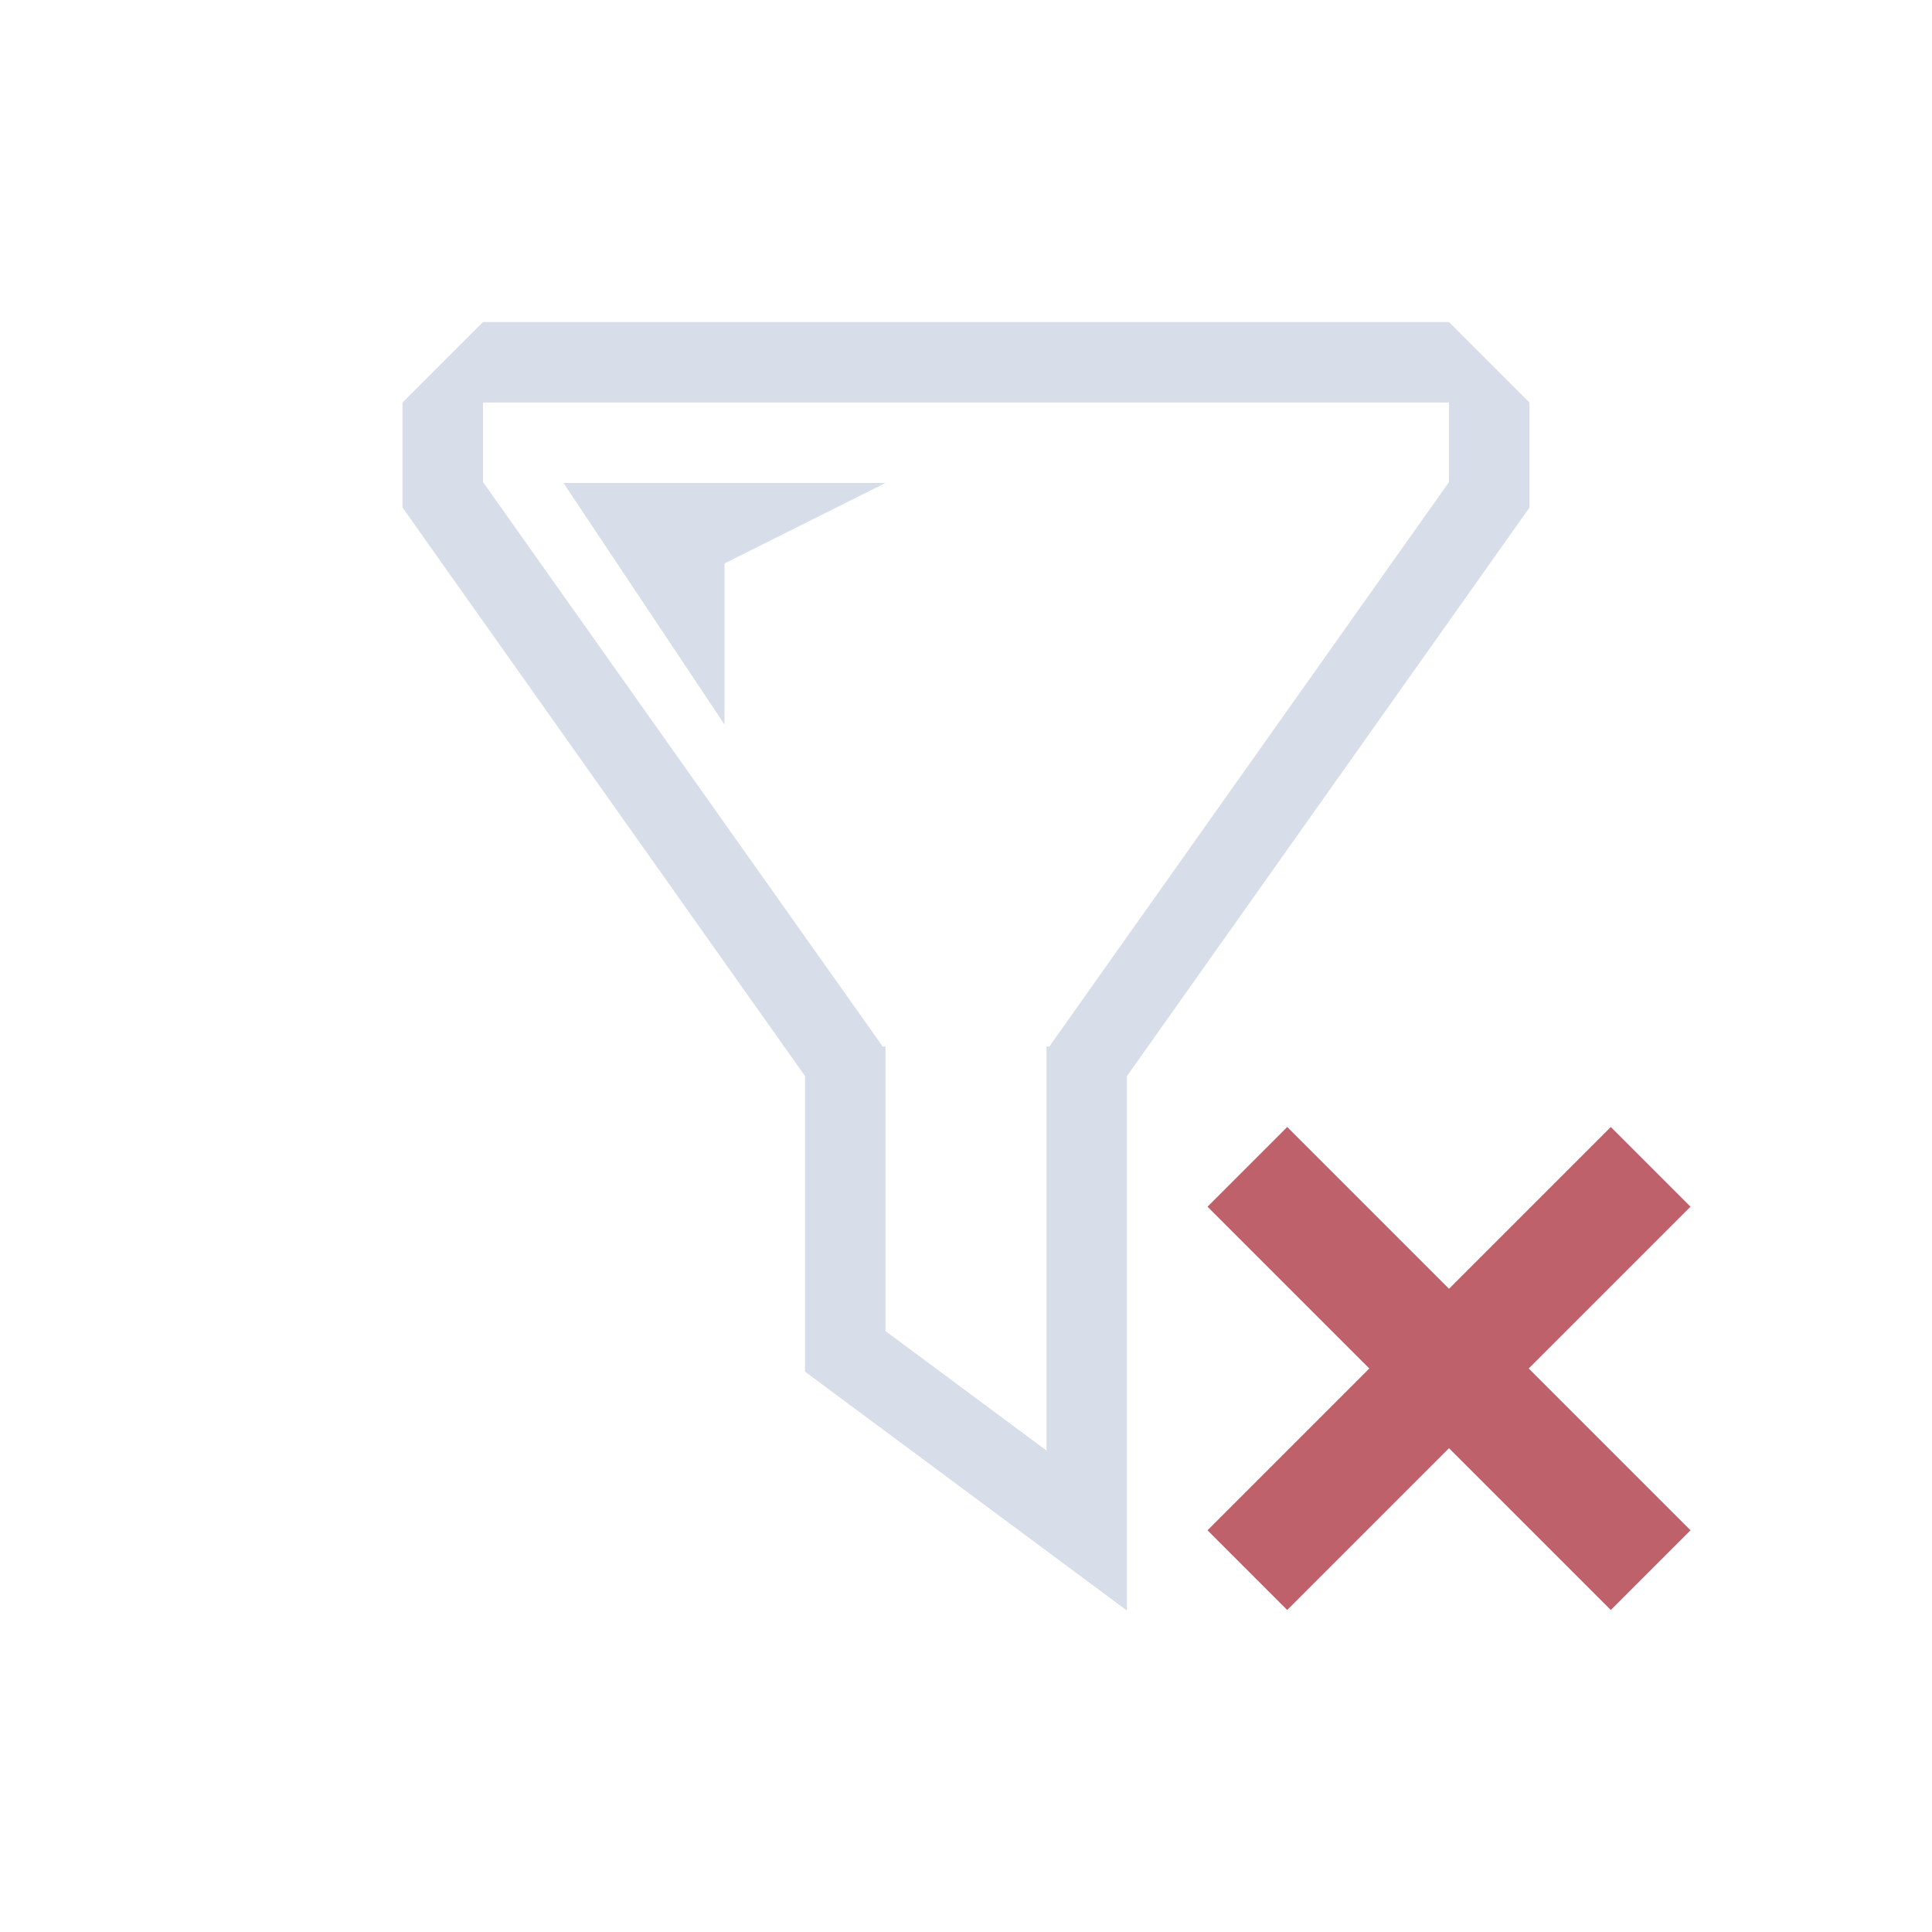 <svg viewBox="0 0 24 24" xmlns="http://www.w3.org/2000/svg">
 <defs>
  <style type="text/css">.ColorScheme-Text {
        color:#d8dee9;
      }</style>
 </defs>
 <g transform="translate(1,1)">
  <path class="ColorScheme-Text" d="m5 3-1 1v1 0.305l5 7.062v3.633 0.039l3.99 2.961h0.01v-6.633l5-7.062v-1.305l-1-1h-12zm0 1h12v0.988l-4.965 7.012h-0.035v0.049 0.951 4.019l-2-1.484v-2.535-0.951-0.049h-0.035l-4.965-7.012v-0.988zm1 1 2 3v-2l2-1h-4z" fill="currentColor"/>
  <path d="m14.99 13-0.99 0.99 2.01 2.01-2.01 2.01 0.99 0.99 2.01-2.01 2.01 2.01 0.99-0.99-2.01-2.01 2.01-2.01-0.99-0.99-2.01 2.01-2.01-2.01z" fill="#bf616a"/>
 </g>
</svg>
